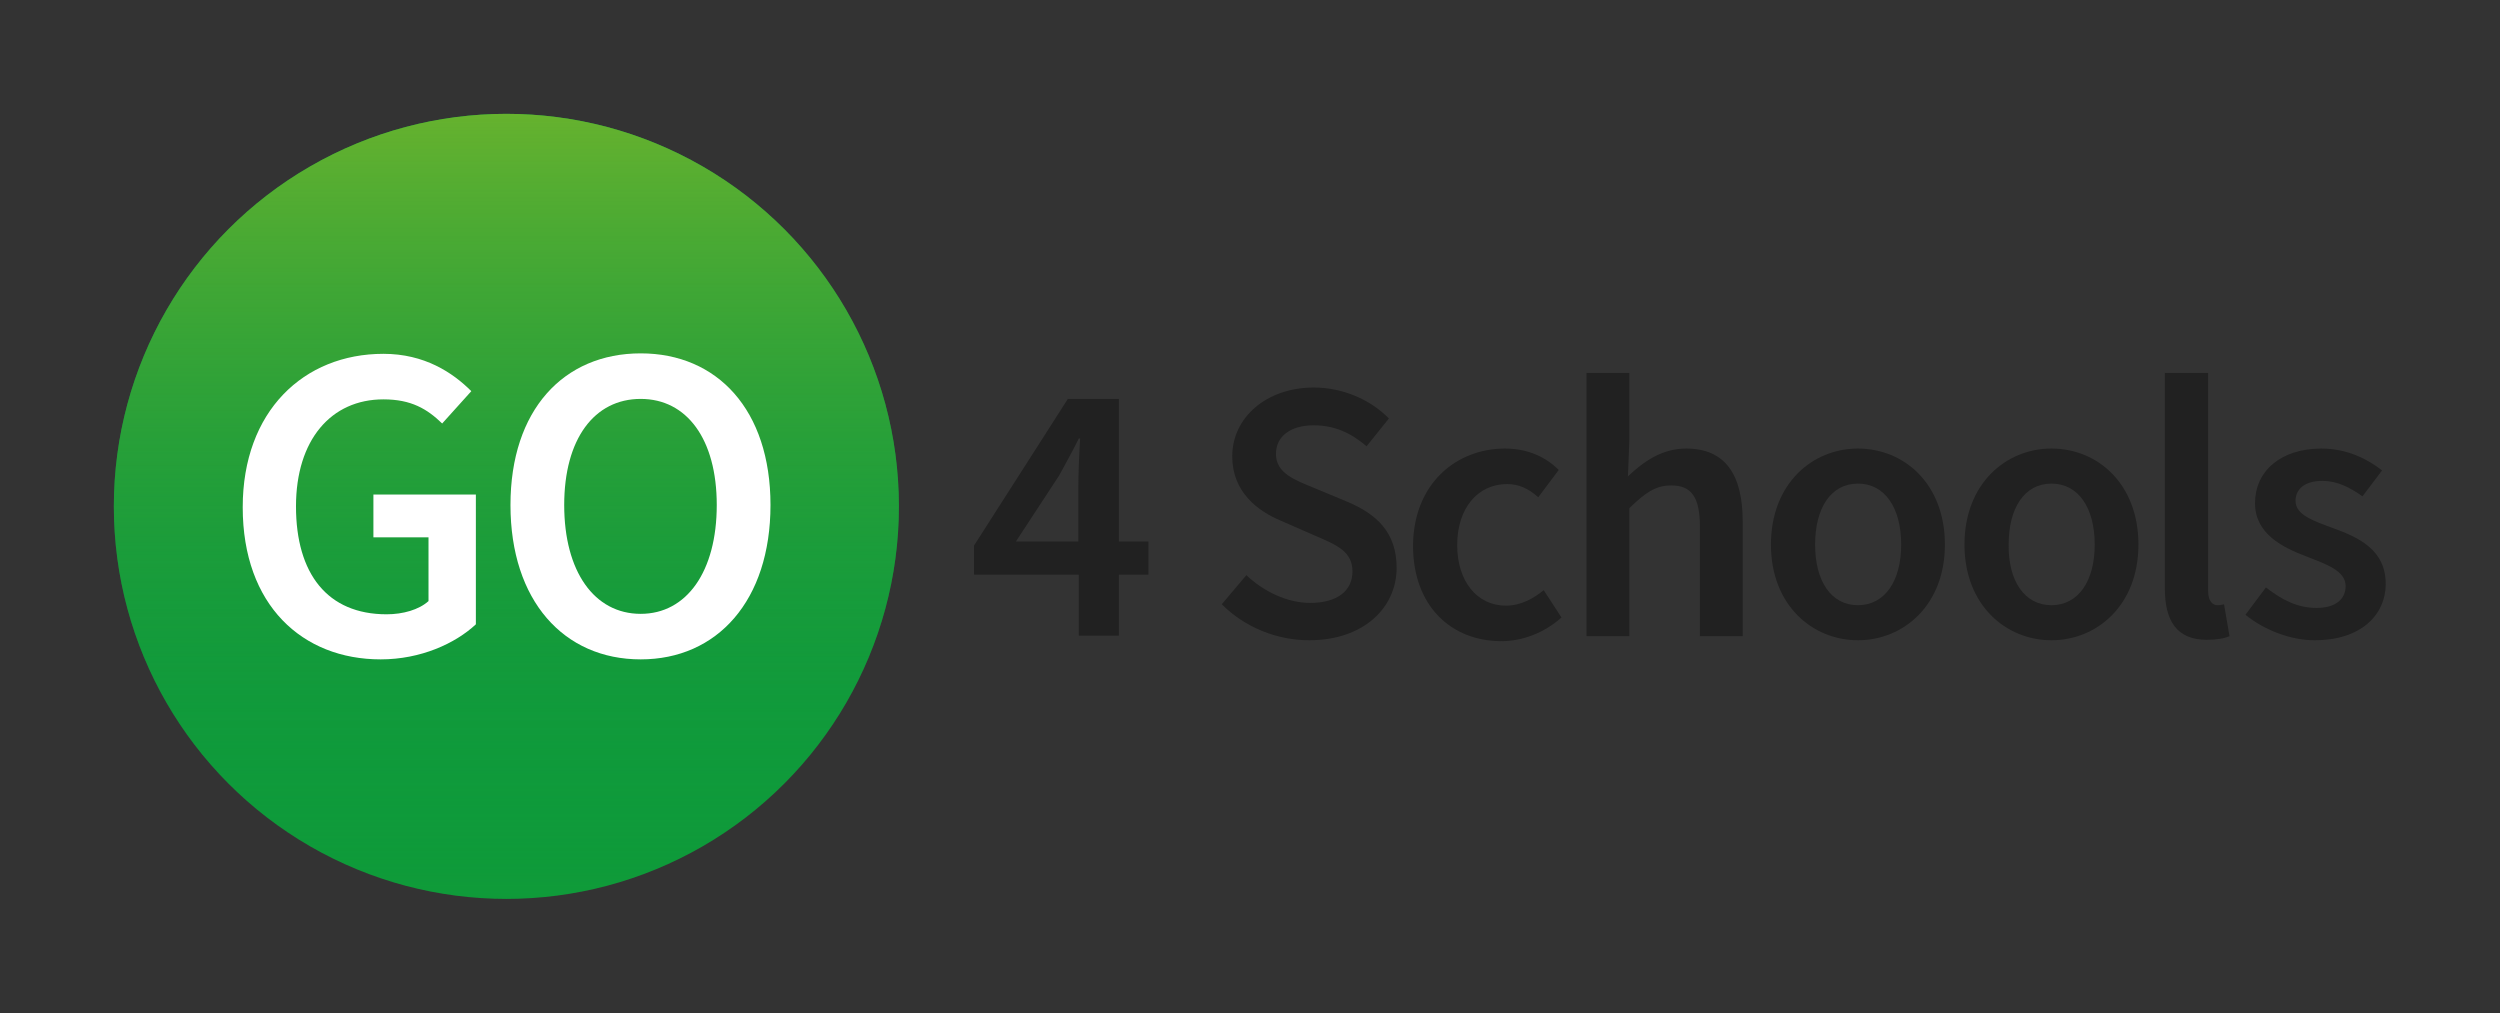 <?xml version="1.0" ?>
<!-- Generator: Adobe Illustrator 24.0.2, SVG Export Plug-In . SVG Version: 6.00 Build 0)  -->
<svg xmlns="http://www.w3.org/2000/svg" version="1.1" id="Layer_1" x="0px" y="0px" viewBox="0 0 549 222.5" style="enable-background:new 0 0 549 222.5;" xml:space="preserve">
	<rect x="0" y="0" width="549" height="222.5" fill="#333333" stroke="none"/>
	<style type="text/css">
	.st0{fill:#212121;}
.st0a{fill:#FFF;}
	.st1{fill:#0F9B39;}
	.st2{fill:url(#SVGID_1_);}
</style>
	<g>
		<circle class="st1" cx="111.2" cy="111.2" r="86.2"/>
		<linearGradient id="SVGID_1_" gradientUnits="userSpaceOnUse" x1="111.242" y1="197.482" x2="111.242" y2="24.998">
			<stop offset="2.781733e-04" style="stop-color:#009145;stop-opacity:0"/>
			<stop offset="0.287" style="stop-color:#19993F;stop-opacity:0.286"/>
			<stop offset="0.894" style="stop-color:#5AAE31;stop-opacity:0.894"/>
			<stop offset="1" style="stop-color:#66B22E"/>
		</linearGradient>
		<circle class="st2" cx="111.2" cy="111.2" r="86.2"/>
		<g>
			<path d="M84.2,77.7c9,0,15.2,4.1,19.3,8.2L97.1,93c-3.3-3.2-6.8-5.3-12.9-5.3c-11.5,0-19.2,8.9-19.2,23.5    c0,14.8,6.9,23.7,19.9,23.7c3.6,0,7.1-1,9.2-2.9v-14H82v-9.4h22.5v28.5c-4.5,4.2-12.1,7.7-20.9,7.7c-17.2,0-30.3-11.9-30.3-33.4    C53.3,90.3,66.7,77.7,84.2,77.7z" class="st0a"/>
			<path d="M112.1,110.9c0-20.9,11.7-33.3,28.6-33.3c16.8,0,28.5,12.4,28.5,33.3c0,21-11.7,33.9-28.5,33.9    C123.8,144.8,112.1,131.9,112.1,110.9z M157.4,110.9c0-14.5-6.6-23.3-16.7-23.3c-10.2,0-16.8,8.8-16.8,23.3    c0,14.6,6.6,23.9,16.8,23.9C150.8,134.8,157.4,125.5,157.4,110.9z" class="st0a"/>
		</g>
	</g>
	<path d="M252.2,126.2h-6.5v13.4h-8.8v-13.4h-23v-6.4l20.6-32.2h11.2v31.3h6.5V126.2z M236.8,118.9v-11.8  c0-3,0.2-7.8,0.4-10.8h-0.3c-1.3,2.7-2.8,5.3-4.3,8.1l-9.5,14.5H236.8z" class="st0"/>
	<path class="st0" d="M273.7,126.3c3.8,3.6,9,6.1,14,6.1c6,0,9.3-2.7,9.3-6.9c0-4.4-3.4-5.8-8.3-7.9l-7.3-3.2  c-5.3-2.2-10.8-6.4-10.8-14.2c0-8.5,7.5-15.1,17.9-15.1c6.3,0,12.4,2.6,16.5,6.8l-4.9,6.1c-3.4-2.9-7-4.6-11.6-4.6  c-5.1,0-8.3,2.4-8.3,6.3c0,4.2,4.1,5.7,8.5,7.5l7.2,3c6.4,2.7,10.8,6.7,10.8,14.5c0,8.7-7.2,15.9-19.2,15.9  c-7.2,0-14.2-2.9-19.2-7.9L273.7,126.3z"/>
	<path class="st0" d="M330.5,98.5c5.2,0,9.1,2,11.8,4.7l-4.5,6c-2.1-1.9-4.3-2.9-6.8-2.9c-6.5,0-11,5.3-11,13.4  c0,8,4.4,13.3,10.7,13.3c3.3,0,6.1-1.6,8.3-3.4l3.9,6c-3.8,3.4-8.6,5.2-13.2,5.2c-11,0-19.4-7.7-19.4-21  C310.4,106.2,319.8,98.5,330.5,98.5z"/>
	<path class="st0" d="M348.4,81.9h9.4v14.9l-0.3,7.8c3.4-3.2,7.4-6.1,12.8-6.1c8.6,0,12.4,5.8,12.4,16v25.2h-9.4v-24  c0-6.6-1.9-9.1-6.3-9.1c-3.5,0-5.8,1.7-9.2,5v28.1h-9.4V81.9z"/>
	<path class="st0" d="M408,98.5c10.1,0,19.1,7.7,19.1,21.1c0,13.3-9.1,21-19.1,21c-10,0-19.1-7.7-19.1-21  C388.9,106.2,398,98.5,408,98.5z M408,132.9c5.9,0,9.5-5.3,9.5-13.3c0-8.1-3.6-13.4-9.5-13.4c-5.9,0-9.4,5.3-9.4,13.4  C398.6,127.6,402.1,132.9,408,132.9z"/>
	<path class="st0" d="M450.5,98.5c10.1,0,19.1,7.7,19.1,21.1c0,13.3-9.1,21-19.1,21c-10,0-19.1-7.7-19.1-21  C431.4,106.2,440.5,98.5,450.5,98.5z M450.5,132.9c5.9,0,9.5-5.3,9.5-13.3c0-8.1-3.6-13.4-9.5-13.4c-5.9,0-9.4,5.3-9.4,13.4  C441,127.6,444.6,132.9,450.5,132.9z"/>
	<path class="st0" d="M475.5,81.9h9.4v47.9c0,2.3,1.1,3.1,2,3.1c0.4,0,0.7,0,1.5-0.2l1.2,7c-1.1,0.5-2.8,0.8-5,0.8  c-6.7,0-9.2-4.3-9.2-11.3V81.9z"/>
	<path d="M497.6,129c3.6,2.8,7,4.5,11.1,4.5c4.3,0,6.4-2,6.4-4.8c0-3.4-4.3-4.8-8.6-6.5c-5.3-2-11.3-5-11.3-11.7  c0-7,5.6-12,14.6-12c5.6,0,10.1,2.3,13.3,4.8l-4.3,5.7c-2.8-2-5.6-3.4-8.8-3.4c-4,0-5.9,1.9-5.9,4.4c0,3.1,4,4.4,8.3,6  c5.5,2,11.5,4.7,11.5,12.2c0,6.9-5.5,12.4-15.6,12.4c-5.5,0-11.3-2.4-15.2-5.6L497.6,129z" class="st0"/>
</svg>